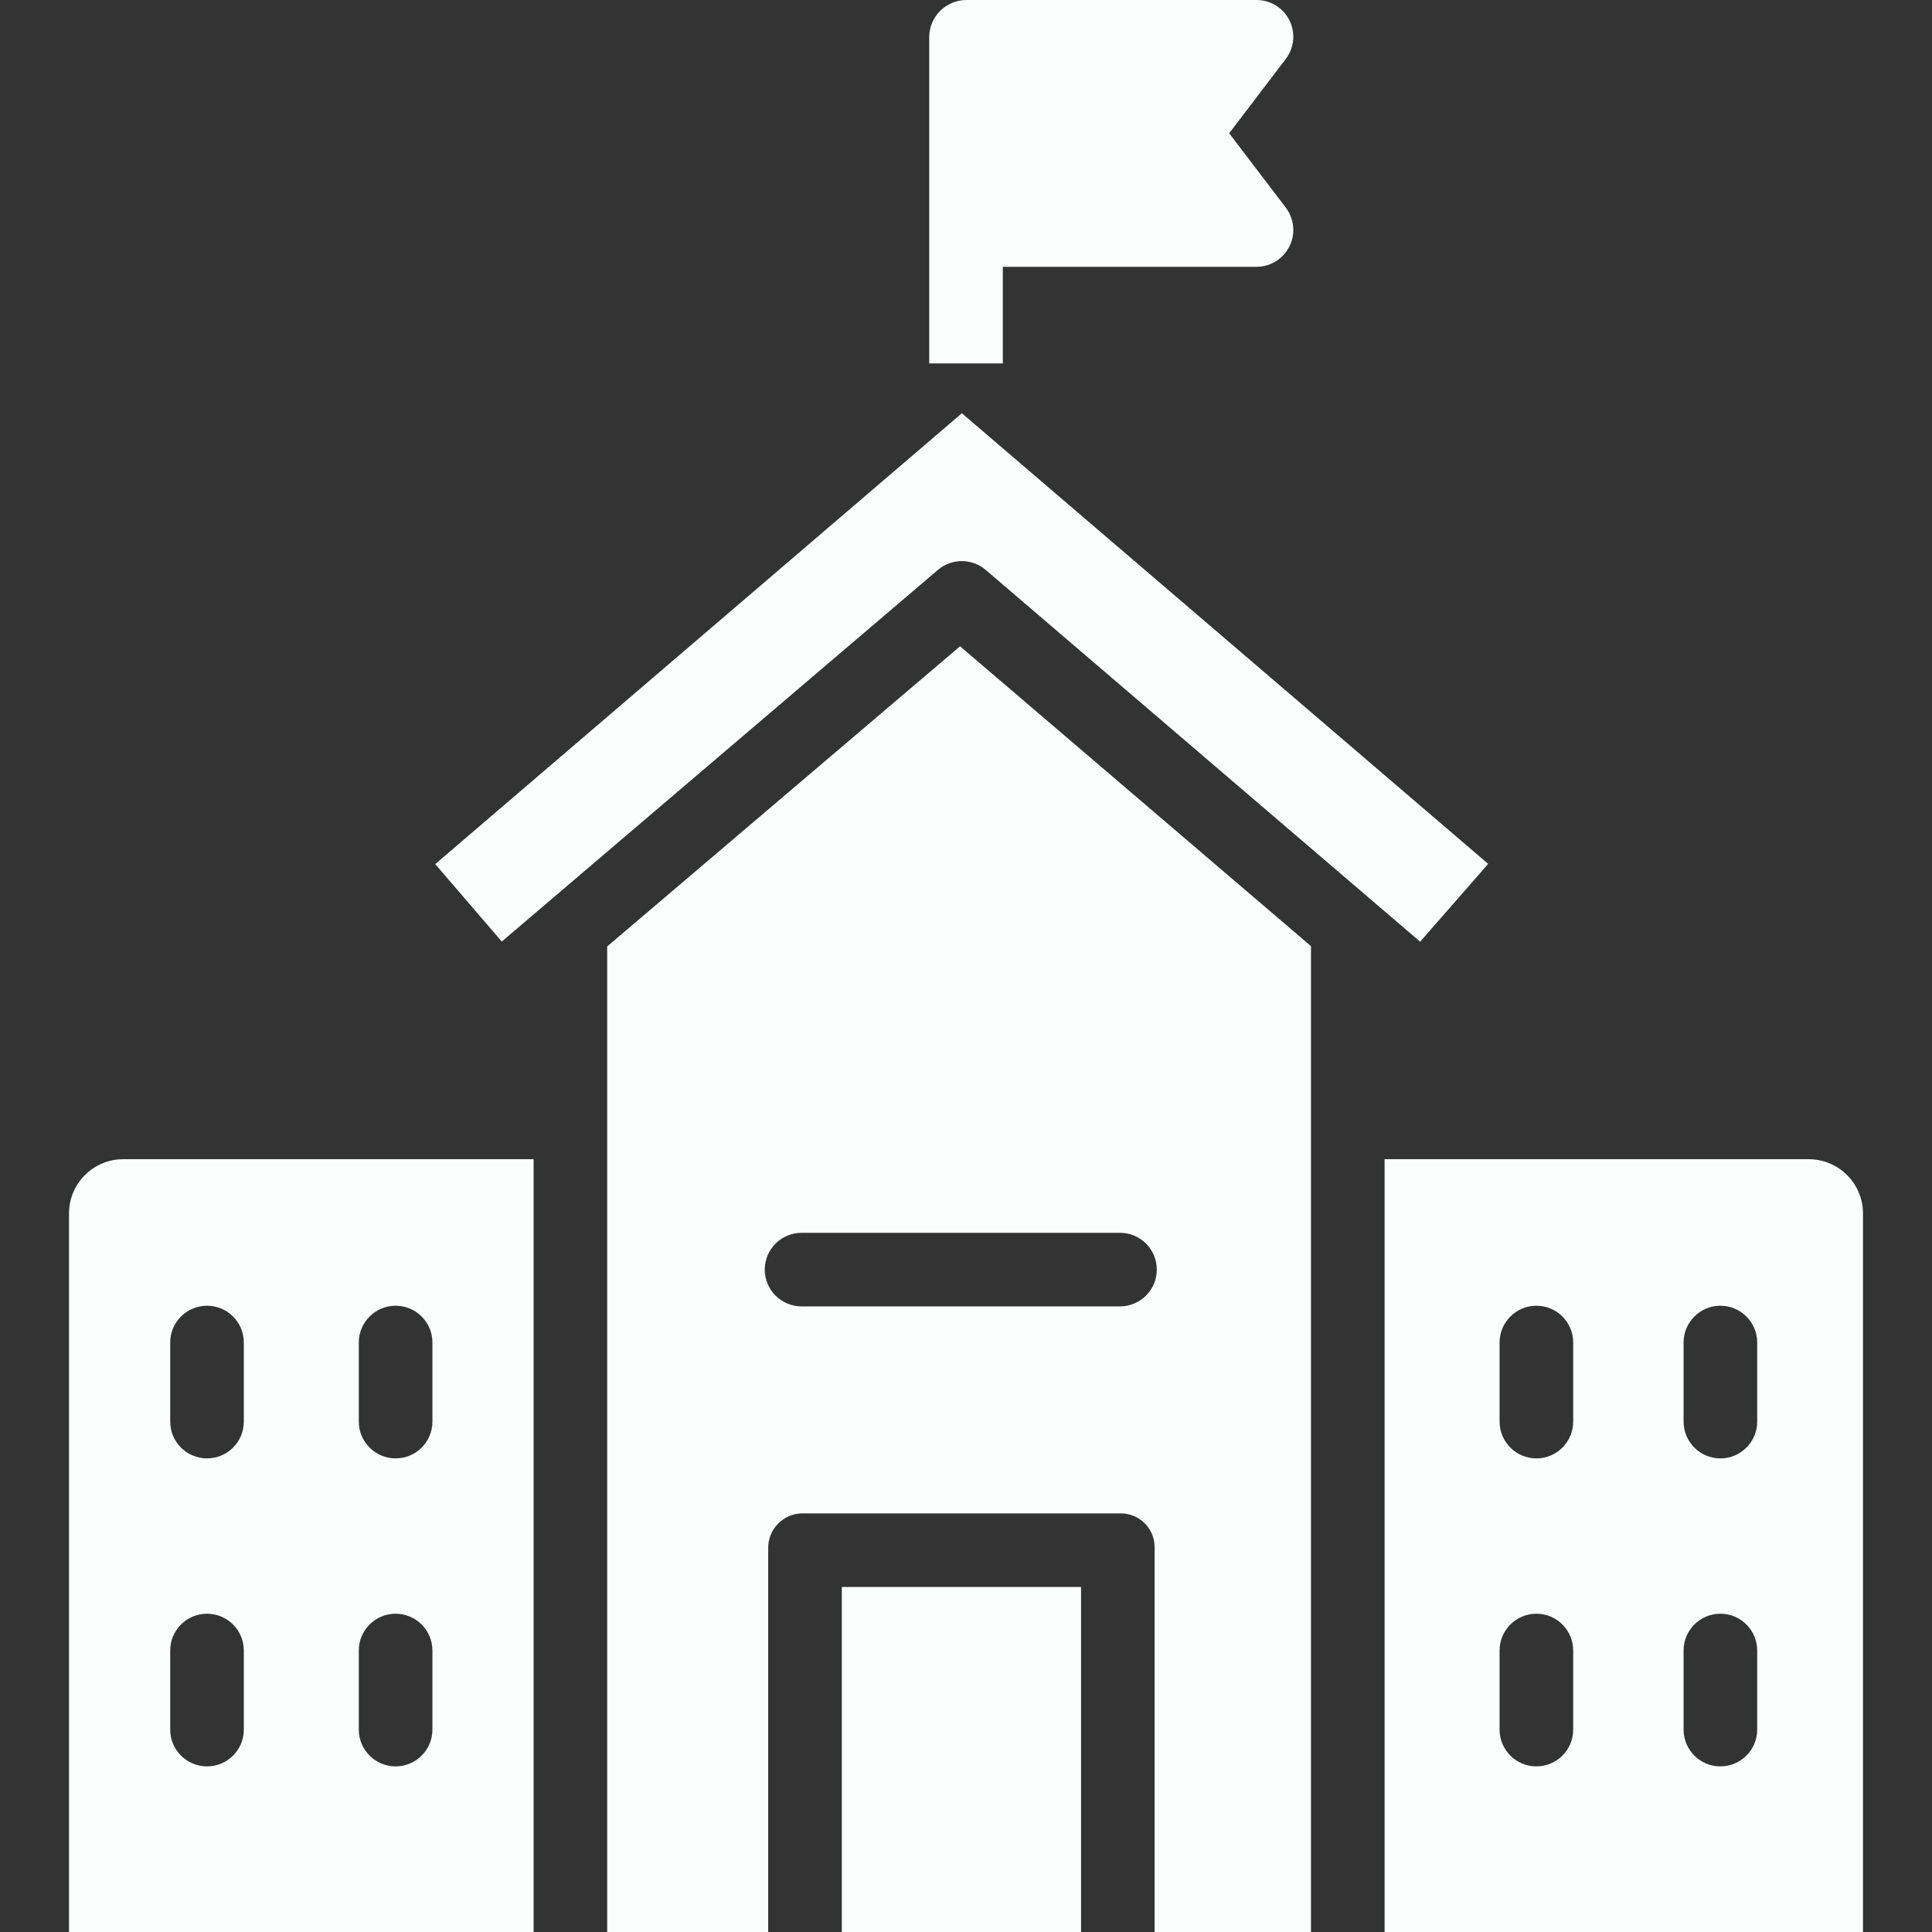 <svg width="50" height="50" viewBox="0 0 50 50" fill="none" xmlns="http://www.w3.org/2000/svg">
<rect x="0" y="0" width="50" height="50" fill="#333333" stroke="none"/>
<g clip-path="url(#clip0)">
<path d="M33.276 5.373L31.811 3.449L33.276 1.526C33.594 1.109 33.514 0.513 33.097 0.195C32.931 0.068 32.727 -0 32.518 1.56056e-05H25.018C24.49 -0.003 24.057 0.42 24.048 0.949V9.405H25.953V6.905H32.518C33.046 6.904 33.472 6.475 33.471 5.948C33.47 5.74 33.402 5.538 33.276 5.373Z" fill="#FBFEFD"/>
<path d="M3.198 30C2.422 29.996 1.79 30.622 1.786 31.397C1.786 31.404 1.786 31.41 1.786 31.416V50H13.81V30H3.198ZM6.31 44.762C6.31 45.288 5.884 45.714 5.358 45.714C4.832 45.714 4.405 45.288 4.405 44.762V42.715C4.405 42.189 4.832 41.763 5.358 41.763C5.884 41.763 6.31 42.189 6.31 42.715V44.762ZM6.31 36.791C6.31 37.317 5.884 37.743 5.358 37.743C4.832 37.743 4.405 37.317 4.405 36.791V34.744C4.405 34.218 4.832 33.792 5.358 33.792C5.884 33.792 6.31 34.218 6.31 34.744V36.791ZM11.191 44.762C11.191 45.288 10.764 45.714 10.239 45.714C9.713 45.714 9.286 45.288 9.286 44.762V42.715C9.286 42.189 9.713 41.763 10.239 41.763C10.764 41.763 11.191 42.189 11.191 42.715V44.762ZM11.191 36.791C11.191 37.317 10.764 37.743 10.239 37.743C9.713 37.743 9.286 37.317 9.286 36.791V34.744C9.286 34.218 9.713 33.792 10.239 33.792C10.764 33.792 11.191 34.218 11.191 34.744V36.791Z" fill="#FBFEFD"/>
<path d="M24.846 16.726L15.714 24.494V50H19.881V40.082C19.868 39.589 20.257 39.179 20.75 39.166C20.766 39.166 20.782 39.166 20.799 39.167H28.985C29.468 39.154 29.869 39.536 29.881 40.019C29.882 40.04 29.882 40.061 29.881 40.082V50H33.928V24.486L24.846 16.726ZM28.985 33.809H20.745C20.219 33.809 19.792 33.383 19.792 32.857C19.792 32.331 20.219 31.905 20.745 31.905H28.985C29.511 31.905 29.938 32.331 29.938 32.857C29.938 33.383 29.511 33.809 28.985 33.809Z" fill="#FBFEFD"/>
<path d="M46.82 30C46.814 30 46.808 30 46.802 30H35.833V50H48.214V31.416C48.22 30.64 47.596 30.006 46.82 30ZM40.714 44.762C40.714 45.288 40.288 45.714 39.762 45.714C39.236 45.714 38.809 45.288 38.809 44.762V42.715C38.809 42.189 39.236 41.763 39.762 41.763C40.288 41.763 40.714 42.189 40.714 42.715V44.762ZM40.714 36.791C40.714 37.317 40.288 37.743 39.762 37.743C39.236 37.743 38.809 37.317 38.809 36.791V34.744C38.809 34.218 39.236 33.792 39.762 33.792C40.288 33.792 40.714 34.218 40.714 34.744V36.791ZM45.476 44.762C45.476 45.288 45.049 45.714 44.523 45.714C43.998 45.714 43.571 45.288 43.571 44.762V42.715C43.571 42.189 43.998 41.763 44.523 41.763C45.049 41.763 45.476 42.189 45.476 42.715V44.762ZM45.476 36.791C45.476 37.317 45.049 37.743 44.523 37.743C43.998 37.743 43.571 37.317 43.571 36.791V34.744C43.571 34.218 43.998 33.792 44.523 33.792C45.049 33.792 45.476 34.218 45.476 34.744V36.791Z" fill="#FBFEFD"/>
<path d="M24.893 10.695L11.264 22.363L12.986 24.367L24.274 14.748C24.631 14.445 25.155 14.445 25.511 14.75L36.753 24.371L38.514 22.357L24.893 10.695Z" fill="#FBFEFD"/>
<path d="M27.977 41.071H21.786V50H27.977V41.071Z" fill="#FBFEFD"/>
</g>
<defs>
<clipPath id="clip0">
<rect width="50" height="50" fill="white"/>
</clipPath>
</defs>
</svg>
